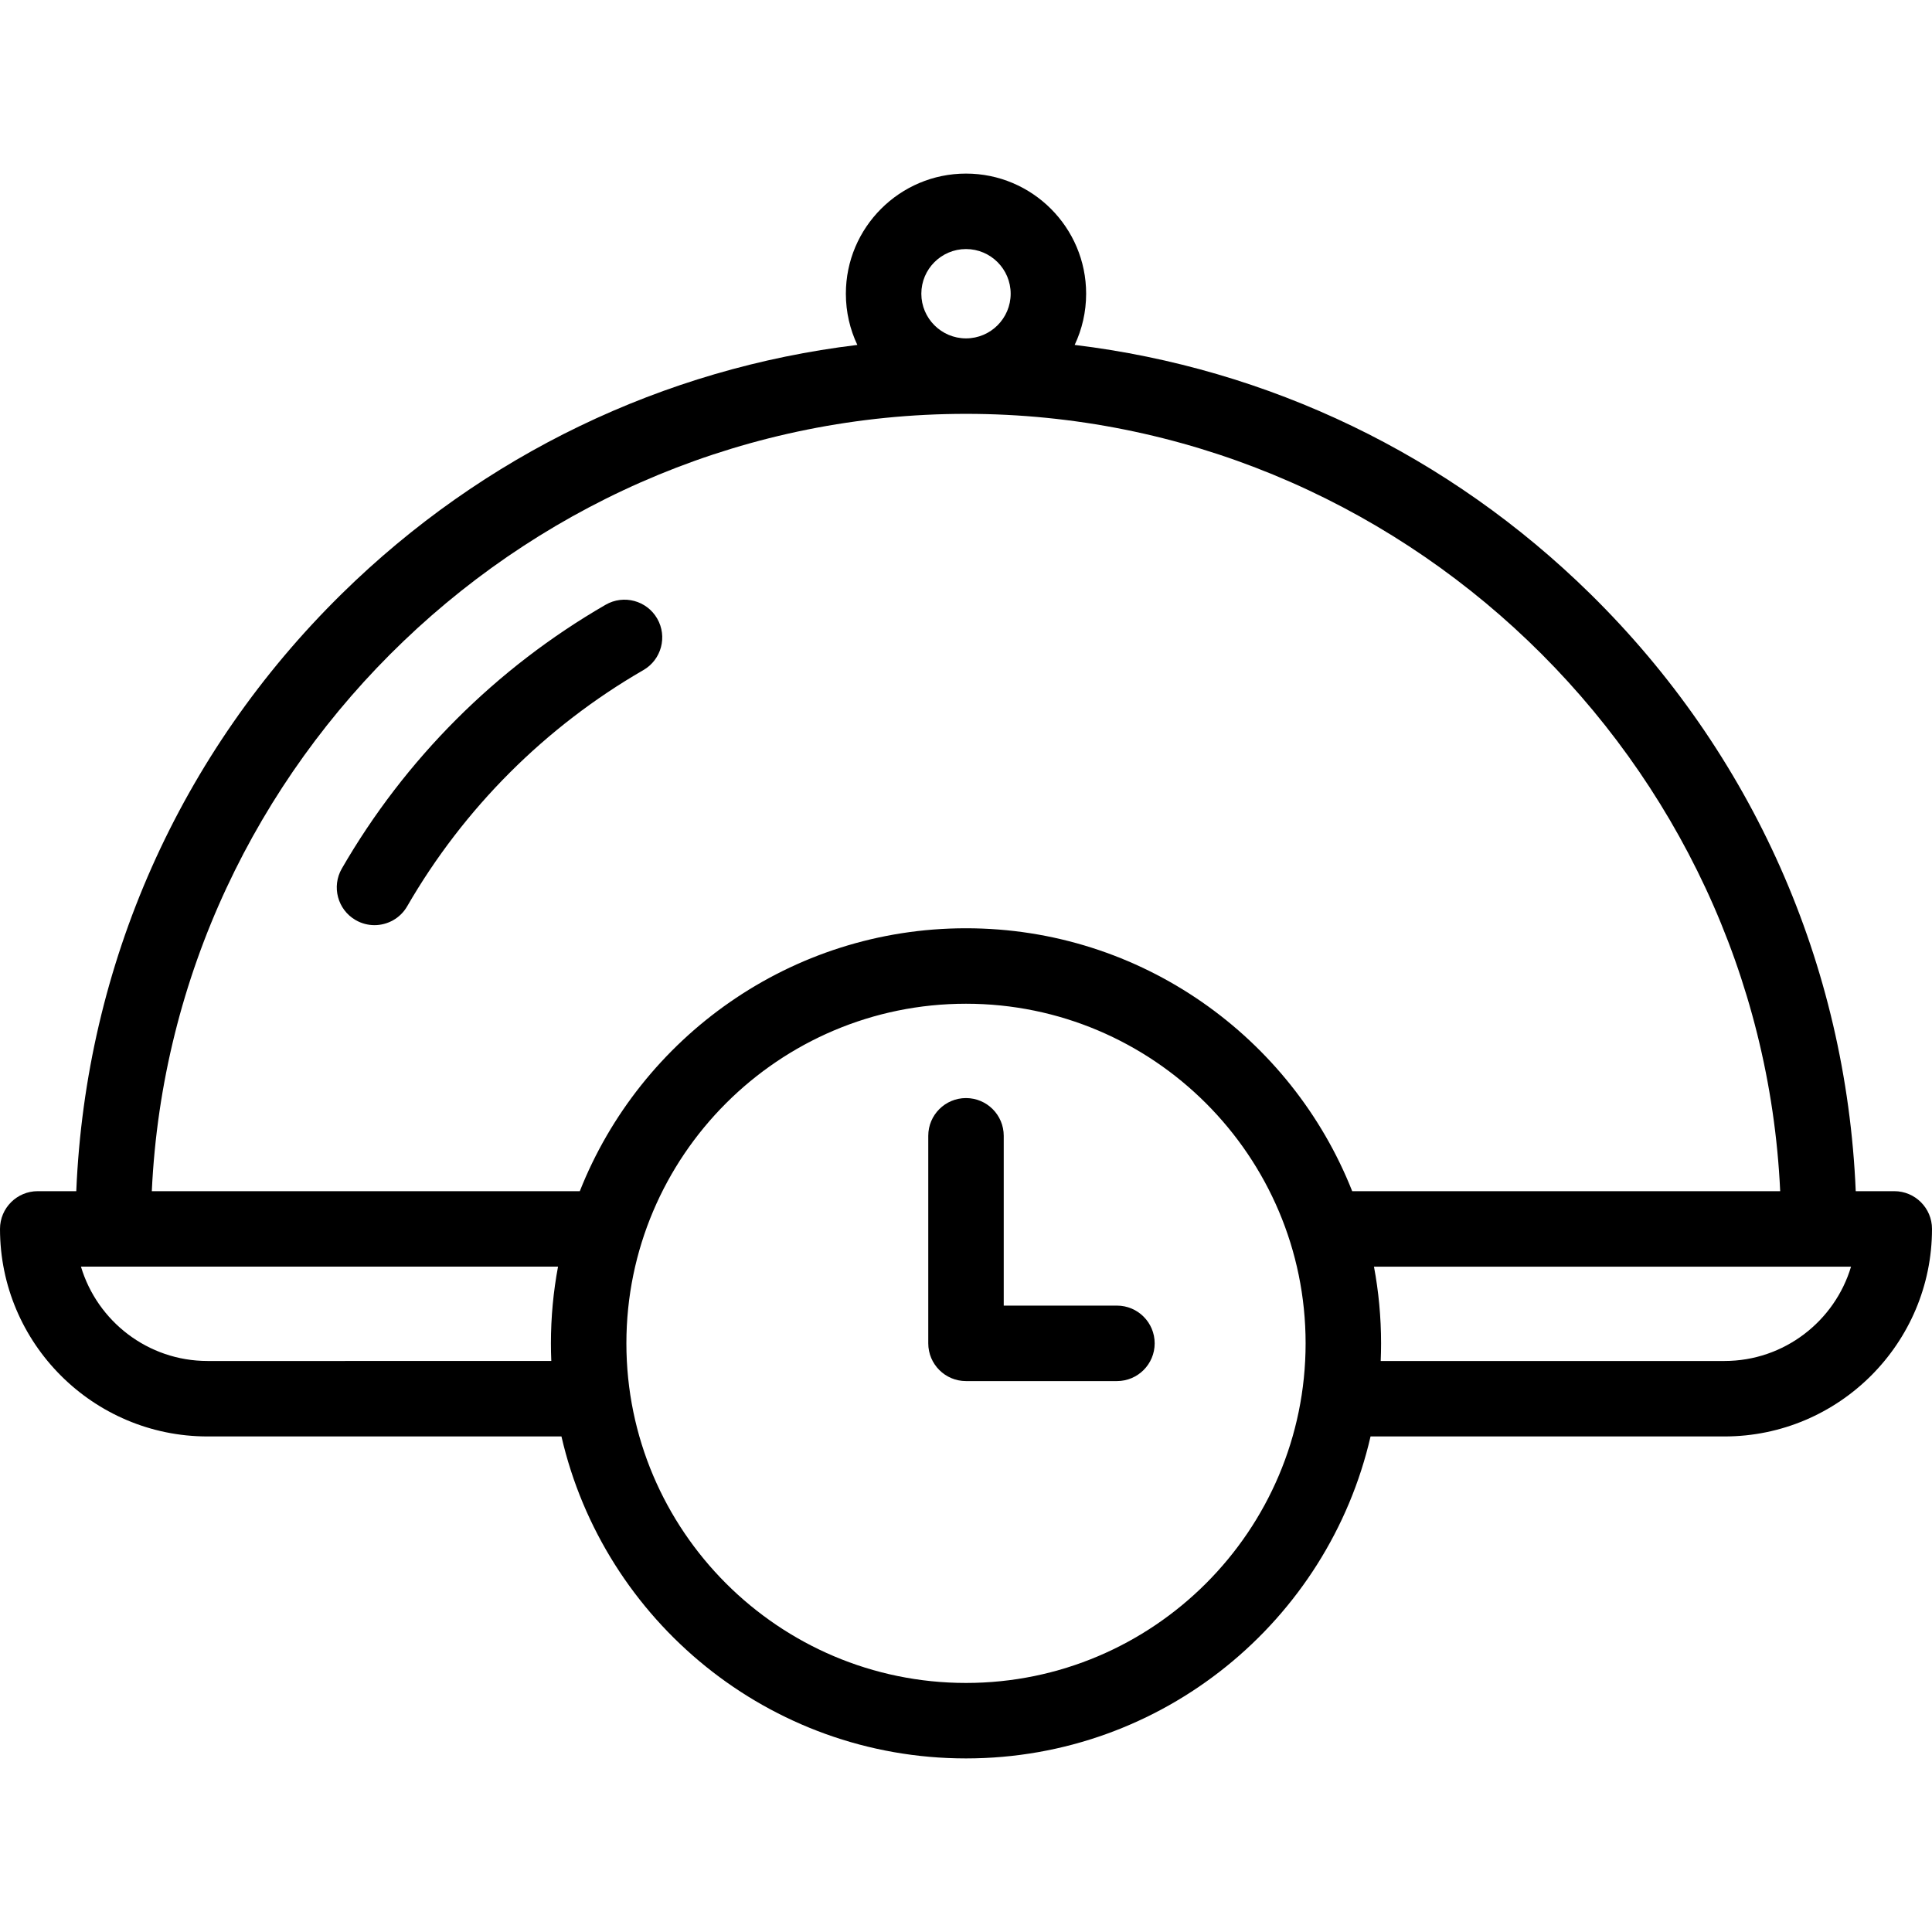 <svg id="Capa_1" enable-background="new 0 0 512.002 512.002" viewBox="0 0 512.002 512.002" xmlns="http://www.w3.org/2000/svg"><g><path d="m502.002 315.675h-10.211c-2.512-60.037-27.368-116.065-70.375-158.327-37.491-36.842-85.2-59.71-136.617-65.94 1.948-4.119 3.039-8.719 3.039-13.57 0-17.555-14.282-31.836-31.837-31.836s-31.837 14.282-31.837 31.836c0 4.851 1.091 9.451 3.039 13.57-51.416 6.23-99.125 29.098-136.616 65.94-43.007 42.262-67.862 98.29-70.375 158.327h-10.212c-5.522 0-10 4.477-10 10 0 30.327 24.673 55 55 55h93.791c11.23 48.814 55.036 85.326 107.21 85.326s95.98-36.512 107.21-85.326h93.791c30.327 0 55-24.673 55-55 0-5.523-4.478-10-10-10zm-257.838-237.837c0-6.527 5.31-11.836 11.837-11.836s11.837 5.31 11.837 11.836-5.31 11.837-11.837 11.837-11.837-5.31-11.837-11.837zm11.837 31.837c114.958 0 210.468 91.846 215.769 206h-113.424c-16.118-40.764-55.919-69.675-102.345-69.675s-86.227 28.911-102.345 69.674h-113.424c5.302-114.154 100.812-205.999 215.769-205.999zm-201.001 251c-15.825 0-29.231-10.558-33.545-25h126.429c-1.236 6.589-1.883 13.384-1.883 20.326 0 1.566.033 3.124.099 4.674zm201.001 85.326c-49.626 0-90-40.374-90-90s40.374-90 90-90 90 40.374 90 90-40.374 90-90 90zm201.001-85.326h-91.1c.065-1.55.099-3.108.099-4.674 0-6.943-.647-13.737-1.883-20.326h126.429c-4.314 14.441-17.72 25-33.545 25z"/><path d="m170.501 177.584c4.783-2.761 6.422-8.877 3.66-13.66-2.762-4.782-8.873-6.422-13.66-3.66-28.996 16.74-53.171 40.915-69.911 69.911-2.762 4.783-1.123 10.899 3.66 13.66 1.575.91 3.294 1.341 4.99 1.341 3.456 0 6.818-1.793 8.67-5.001 14.987-25.96 36.631-47.603 62.591-62.591z"/><path d="m296.001 346.001h-30v-45c0-5.523-4.478-10-10-10s-10 4.477-10 10v55c0 5.523 4.478 10 10 10h40c5.522 0 10-4.477 10-10s-4.478-10-10-10z"/></g><g/><g/><g/><g/><g/><g/><g/><g/><g/><g/><g/><g/><g/><g/><g/></svg>